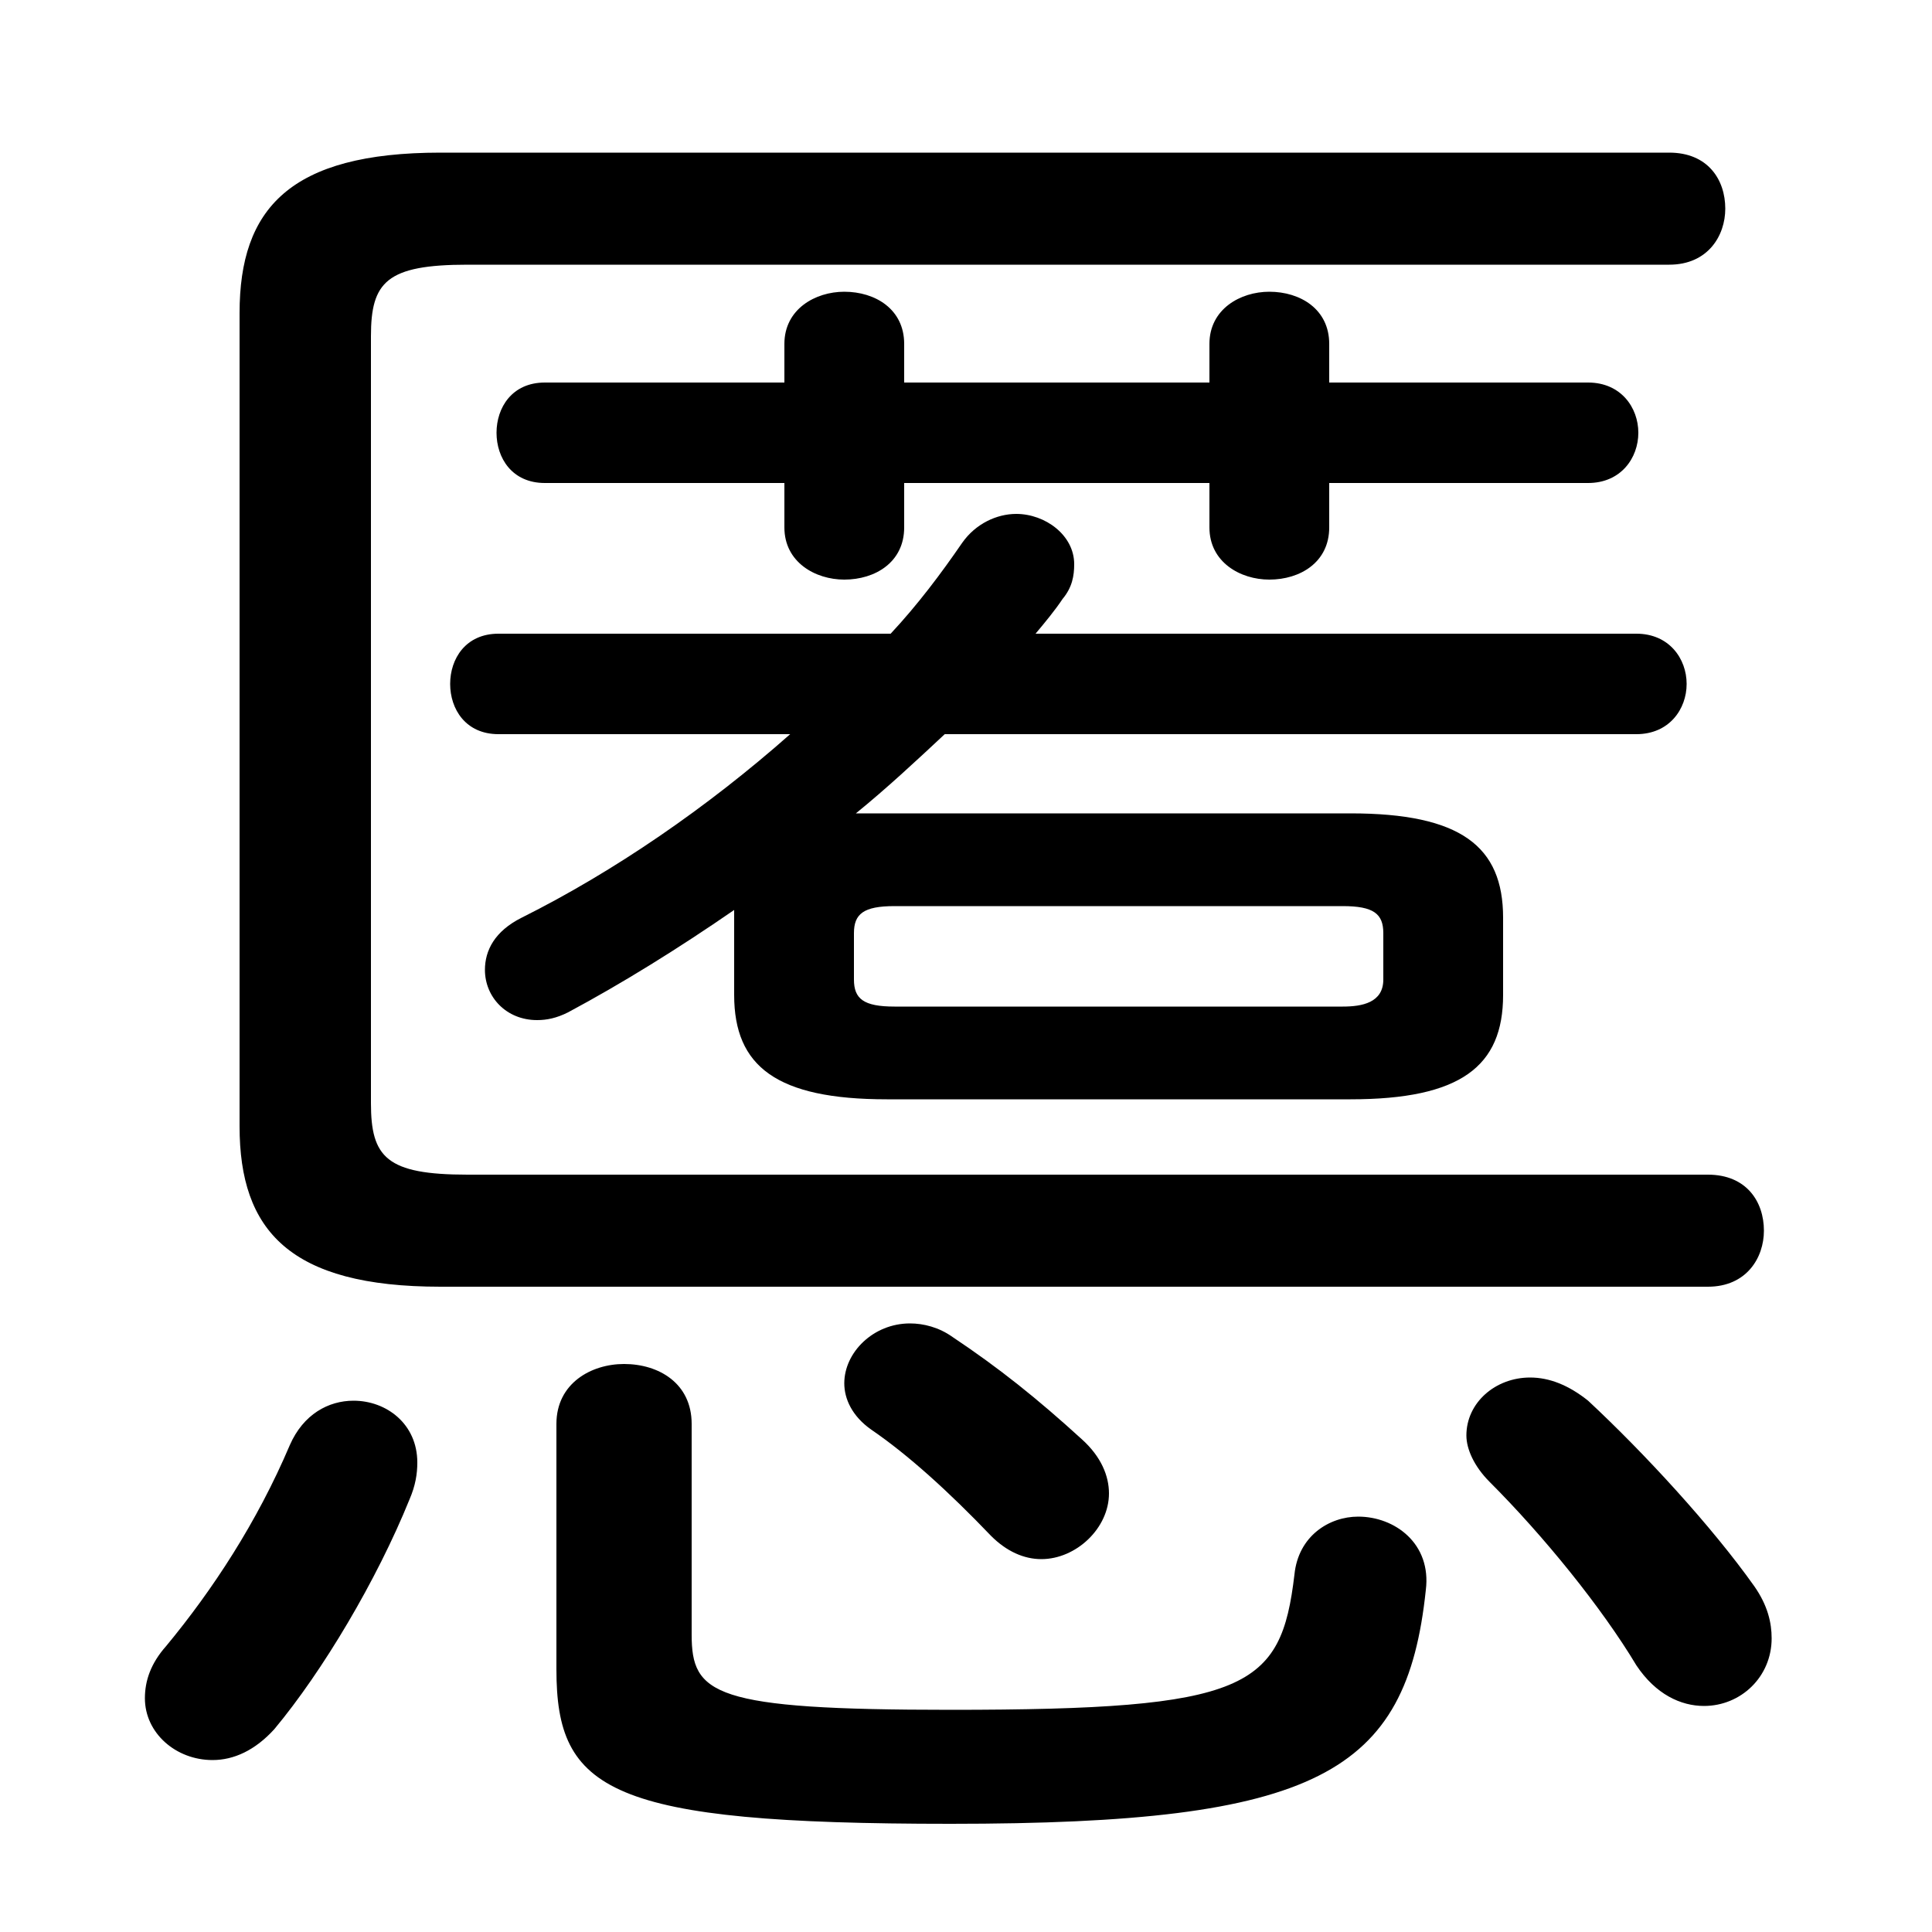 <svg xmlns="http://www.w3.org/2000/svg" viewBox="0 -44.0 50.0 50.0">
    <rect x="0" y="-44.0" width="50.0" height="50.0" fill="#808080" stroke="none"/>
    <g transform="scale(1, -1)">
        <!-- ボディの枠 -->
        <rect x="0" y="-6.0" width="50.0" height="50.0"
            stroke="white" fill="white"/>
        <!-- グリフ座標系の原点 -->
        <circle cx="0" cy="0" r="5" fill="white"/>
        <!-- グリフのアウトライン -->
        <g style="fill:black;stroke:#000000;stroke-width:0;stroke-linecap:round;stroke-linejoin:round;">
        <path d="M 19.0 20.25 L 19.0 18.25 C 19.0 16.4 20.1 15.55 22.95 15.55 L 34.95 15.55 C 37.8 15.55 38.9 16.4 38.9 18.25 L 38.9 20.25 C 38.9 22.1 37.8 22.95 34.95 22.95 L 22.95 22.95 C 22.65 22.95 22.4 22.95 22.15 22.95 C 22.95 23.6 23.7 24.3 24.45 25.0 L 42.35 25.0 C 43.2 25.0 43.65 25.65 43.65 26.3 C 43.65 26.95 43.2 27.6 42.35 27.6 L 26.8 27.6 C 27.05 27.9 27.3 28.2 27.5 28.5 C 27.75 28.8 27.8 29.1 27.8 29.4 C 27.8 30.15 27.05 30.7 26.3 30.7 C 25.8 30.7 25.25 30.45 24.9 29.95 C 24.35 29.15 23.75 28.35 23.05 27.6 L 12.9 27.6 C 12.05 27.6 11.65 26.95 11.65 26.3 C 11.65 25.65 12.05 25.0 12.9 25.0 L 20.45 25.0 C 18.3 23.1 15.9 21.45 13.5 20.25 C 12.8 19.9 12.55 19.4 12.55 18.9 C 12.55 18.2 13.1 17.6 13.9 17.6 C 14.15 17.6 14.4 17.65 14.7 17.8 C 16.1 18.55 17.55 19.45 19.0 20.45 Z M 23.15 17.95 C 22.35 17.95 22.1 18.15 22.1 18.65 L 22.1 19.85 C 22.1 20.35 22.35 20.55 23.15 20.55 L 34.75 20.55 C 35.55 20.55 35.8 20.35 35.8 19.85 L 35.8 18.65 C 35.8 18.05 35.25 17.95 34.75 17.95 Z M 20.3 31.5 L 20.3 30.35 C 20.3 29.45 21.1 29.0 21.85 29.0 C 22.65 29.0 23.4 29.45 23.4 30.35 L 23.4 31.5 L 31.3 31.5 L 31.3 30.35 C 31.3 29.45 32.1 29.0 32.85 29.0 C 33.65 29.0 34.4 29.45 34.4 30.35 L 34.4 31.5 L 41.1 31.5 C 41.95 31.5 42.4 32.15 42.4 32.8 C 42.4 33.45 41.95 34.1 41.1 34.1 L 34.4 34.1 L 34.4 35.1 C 34.4 36.0 33.65 36.45 32.85 36.45 C 32.1 36.45 31.3 36.0 31.3 35.1 L 31.3 34.1 L 23.4 34.1 L 23.4 35.1 C 23.4 36.0 22.65 36.45 21.85 36.45 C 21.1 36.45 20.3 36.0 20.3 35.1 L 20.3 34.1 L 14.1 34.1 C 13.25 34.1 12.85 33.45 12.85 32.8 C 12.85 32.15 13.25 31.5 14.1 31.5 Z M 14.4 0.8 C 14.4 -2.35 15.75 -3.2 24.6 -3.2 C 34.1 -3.2 36.4 -1.9 36.9 2.85 C 37.05 4.05 36.1 4.75 35.15 4.75 C 34.4 4.75 33.6 4.25 33.5 3.25 C 33.15 0.3 32.3 -0.25 24.6 -0.25 C 18.45 -0.25 17.9 0.15 17.9 1.7 L 17.9 7.15 C 17.9 8.2 17.05 8.7 16.15 8.7 C 15.3 8.7 14.4 8.2 14.4 7.15 Z M 7.5 6.6 C 6.65 4.6 5.5 2.85 4.3 1.4 C 3.9 0.95 3.75 0.5 3.75 0.05 C 3.75 -0.85 4.55 -1.55 5.5 -1.55 C 6.05 -1.55 6.6 -1.3 7.1 -0.75 C 8.35 0.75 9.75 3.1 10.6 5.2 C 10.75 5.55 10.8 5.85 10.8 6.15 C 10.8 7.15 10.0 7.75 9.15 7.75 C 8.5 7.75 7.85 7.4 7.5 6.6 Z M 41.1 7.75 C 40.6 8.15 40.1 8.35 39.6 8.35 C 38.7 8.35 37.95 7.7 37.95 6.85 C 37.95 6.5 38.15 6.05 38.55 5.65 C 39.95 4.25 41.45 2.4 42.35 0.9 C 42.85 0.15 43.5 -0.15 44.1 -0.15 C 45.05 -0.15 45.85 0.6 45.85 1.6 C 45.85 2.0 45.75 2.45 45.4 2.95 C 44.3 4.5 42.55 6.4 41.1 7.75 Z M 24.65 9.4 C 24.3 9.65 23.9 9.75 23.55 9.75 C 22.6 9.75 21.85 9.0 21.85 8.2 C 21.85 7.8 22.05 7.35 22.55 7.0 C 23.5 6.35 24.55 5.4 25.65 4.25 C 26.05 3.85 26.5 3.65 26.95 3.65 C 27.85 3.65 28.7 4.45 28.7 5.35 C 28.7 5.8 28.5 6.3 28.0 6.75 C 26.85 7.8 25.85 8.6 24.65 9.4 Z M 9.6 35.3 C 9.6 36.7 10.0 37.15 12.1 37.15 L 43.2 37.15 C 44.2 37.15 44.65 37.9 44.65 38.6 C 44.65 39.35 44.2 40.05 43.2 40.05 L 11.4 40.05 C 7.5 40.05 6.2 38.6 6.2 35.9 L 6.2 14.85 C 6.2 12.15 7.5 10.7 11.4 10.7 L 44.2 10.7 C 45.2 10.7 45.65 11.45 45.65 12.15 C 45.65 12.9 45.2 13.6 44.2 13.6 L 12.1 13.6 C 10.0 13.6 9.6 14.05 9.6 15.45 Z"/>
    </g>
    </g>
</svg>
